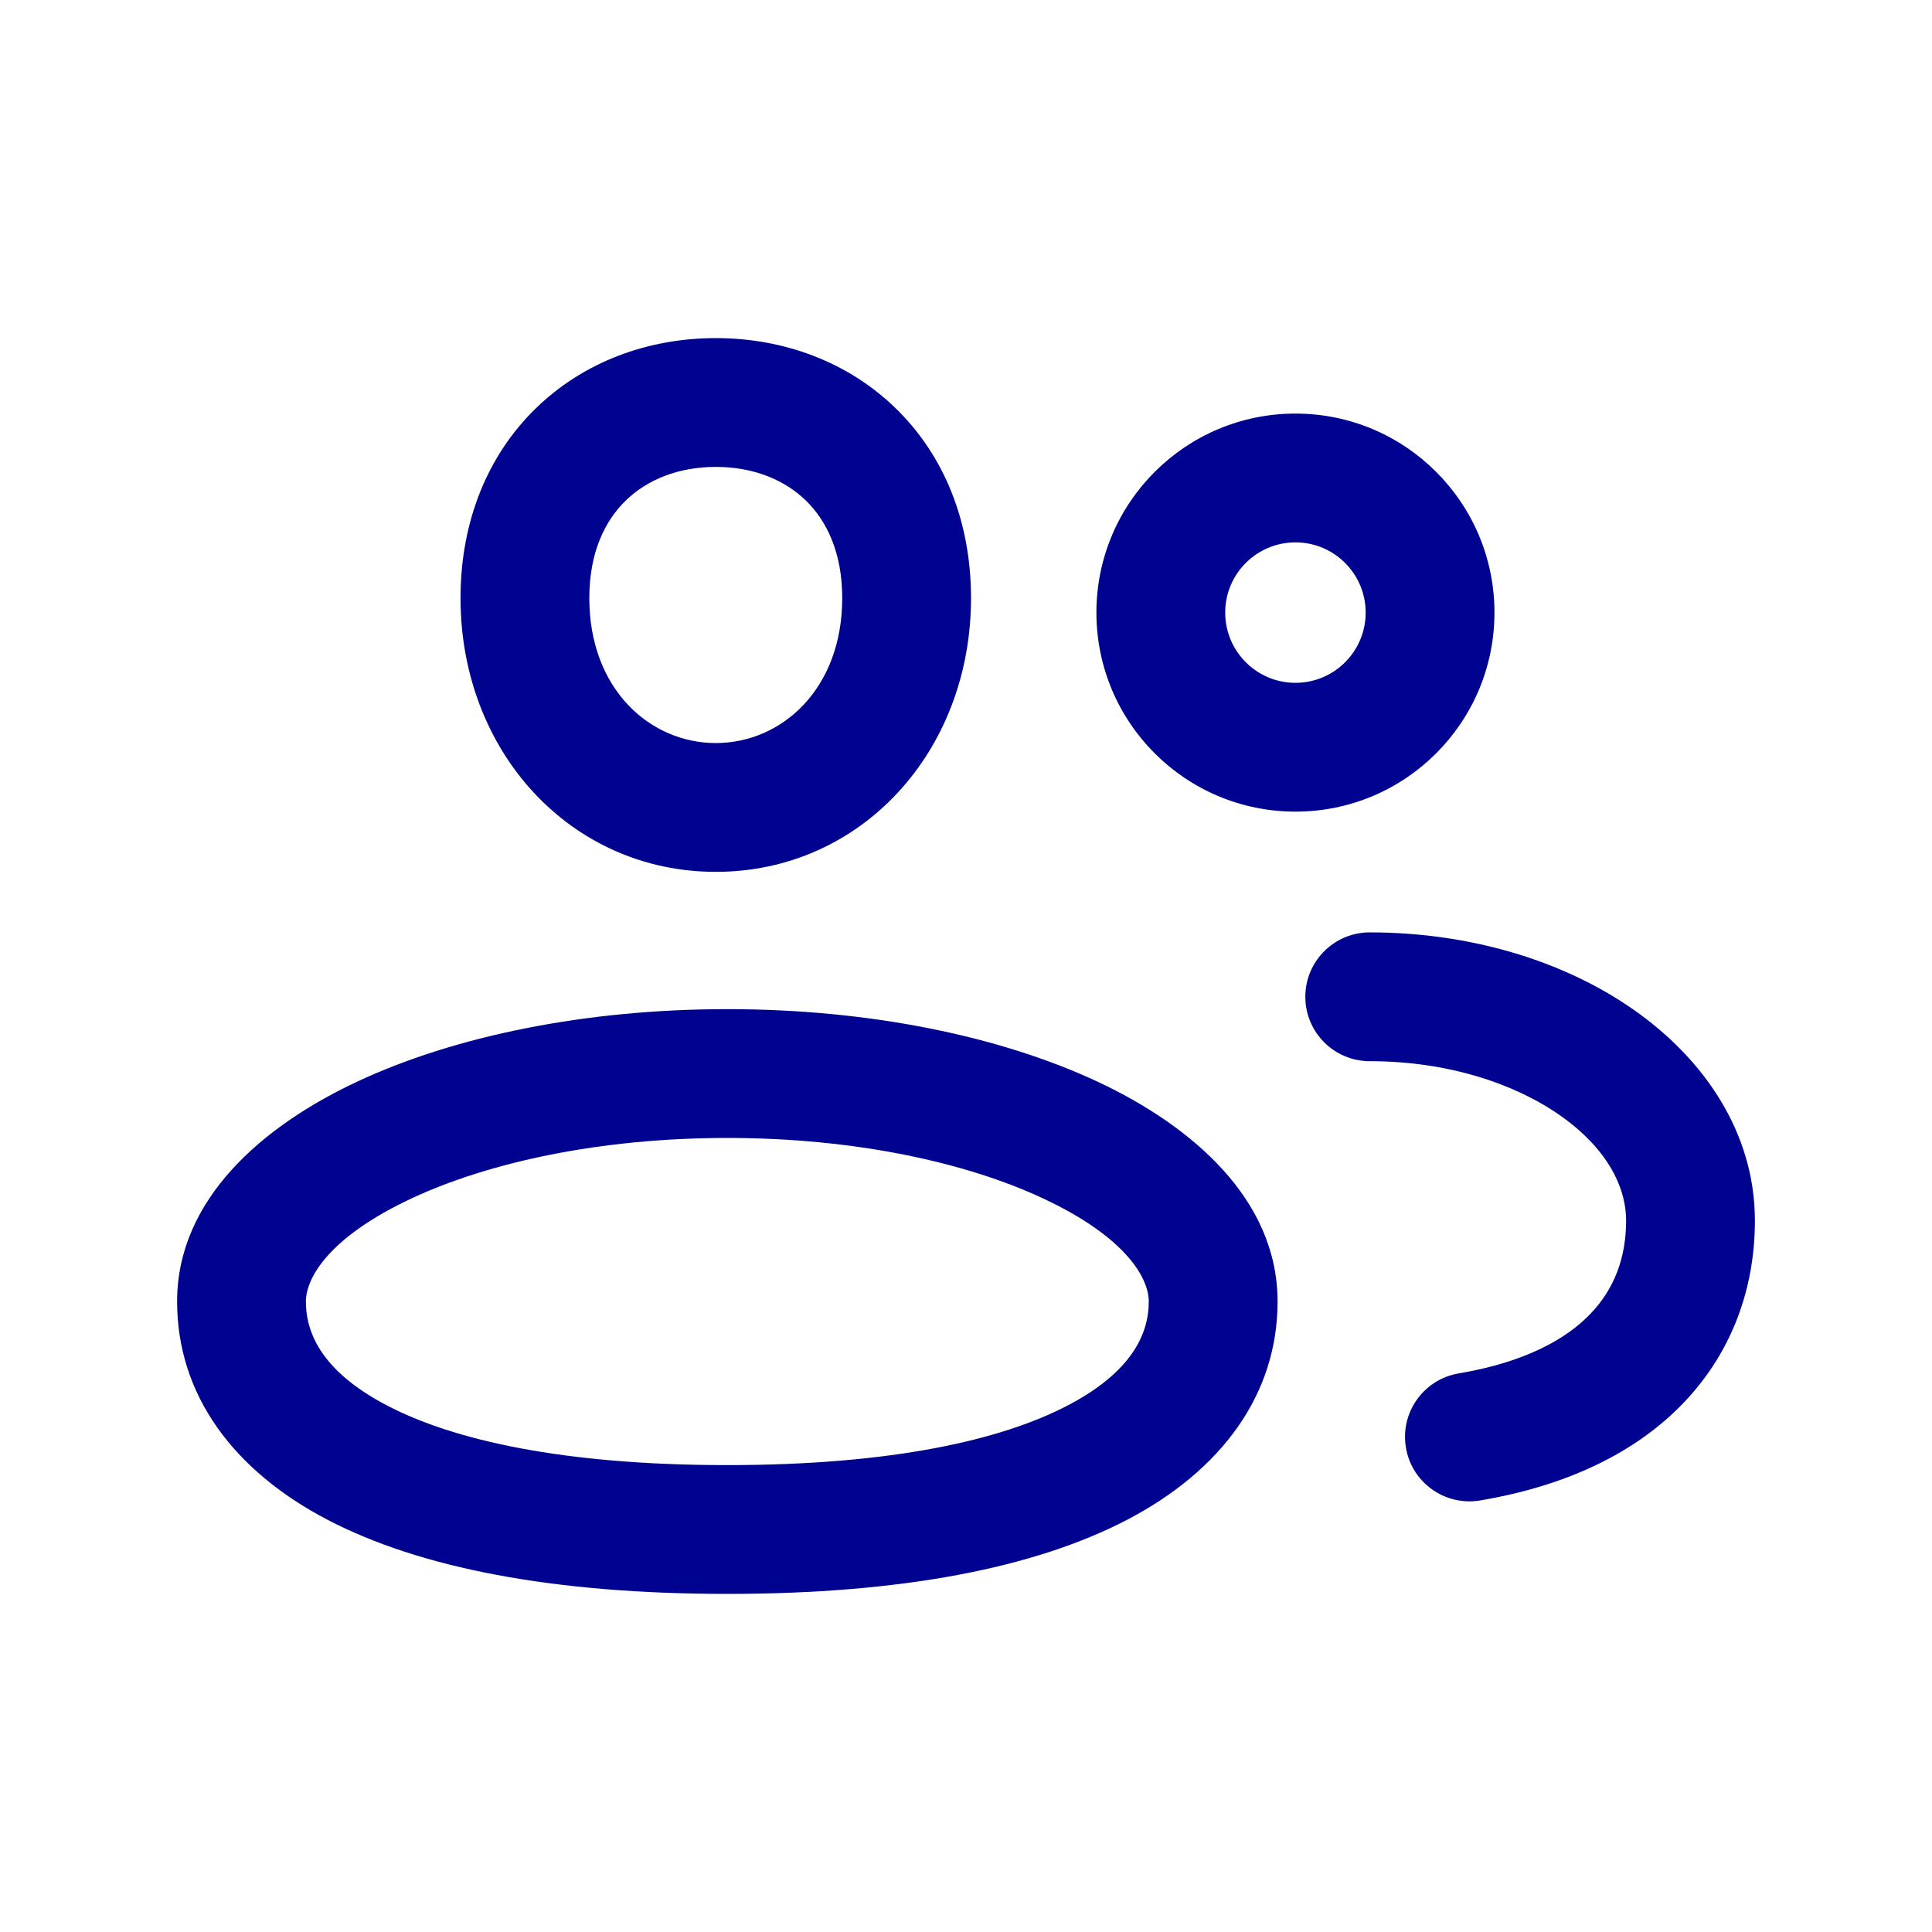 <svg width="30" height="30" viewBox="0 0 30 30" fill="none" xmlns="http://www.w3.org/2000/svg">
<path d="M22.651 21.326C22.107 21.418 21.739 21.933 21.831 22.478C21.922 23.023 22.438 23.39 22.983 23.299L22.651 21.326ZM21.269 14.478C20.717 14.478 20.269 14.926 20.269 15.478C20.269 16.03 20.717 16.478 21.269 16.478V14.478ZM20.116 12.603C21.822 12.603 23.206 11.219 23.206 9.512H21.206C21.206 10.115 20.717 10.603 20.116 10.603V12.603ZM17.025 9.512C17.025 11.219 18.409 12.603 20.116 12.603V10.603C19.514 10.603 19.025 10.115 19.025 9.512H17.025ZM20.116 6.422C18.409 6.422 17.025 7.806 17.025 9.512H19.025C19.025 8.91 19.514 8.422 20.116 8.422V6.422ZM23.206 9.512C23.206 7.806 21.822 6.422 20.116 6.422V8.422C20.717 8.422 21.206 8.91 21.206 9.512H23.206ZM25.25 18.955C25.25 19.528 25.067 20.012 24.701 20.396C24.326 20.79 23.686 21.152 22.651 21.326L22.983 23.299C24.325 23.073 25.402 22.56 26.149 21.776C26.905 20.983 27.25 19.988 27.25 18.955H25.25ZM21.269 16.478C22.465 16.478 23.505 16.818 24.219 17.316C24.936 17.817 25.25 18.412 25.25 18.955H27.25C27.25 17.578 26.449 16.434 25.363 15.676C24.275 14.916 22.824 14.478 21.269 14.478V16.478ZM13.078 9.287C13.078 10.703 12.134 11.538 11.115 11.538V13.538C13.369 13.538 15.078 11.672 15.078 9.287H13.078ZM11.115 11.538C10.095 11.538 9.151 10.703 9.151 9.287H7.151C7.151 11.672 8.861 13.538 11.115 13.538V11.538ZM9.151 9.287C9.151 8.579 9.392 8.088 9.717 7.772C10.047 7.451 10.529 7.25 11.115 7.25V5.25C10.064 5.25 9.064 5.617 8.322 6.339C7.574 7.066 7.151 8.093 7.151 9.287H9.151ZM11.115 7.25C11.701 7.25 12.183 7.451 12.513 7.772C12.837 8.088 13.078 8.579 13.078 9.287H15.078C15.078 8.093 14.656 7.066 13.907 6.339C13.165 5.617 12.165 5.25 11.115 5.25V7.25ZM17.838 20.21C17.838 20.718 17.569 21.308 16.575 21.826C15.548 22.362 13.845 22.75 11.294 22.75L11.294 24.75C14.001 24.75 16.069 24.346 17.5 23.6C18.963 22.837 19.838 21.657 19.838 20.21H17.838ZM11.294 22.75C8.743 22.75 7.04 22.362 6.013 21.826C5.019 21.308 4.75 20.718 4.75 20.21H2.75C2.75 21.657 3.624 22.837 5.088 23.6C6.518 24.346 8.587 24.75 11.294 24.75L11.294 22.75ZM4.75 20.21C4.75 19.849 5.1 19.214 6.384 18.612C7.589 18.047 9.324 17.67 11.294 17.67V15.67C9.098 15.67 7.06 16.085 5.535 16.801C4.088 17.48 2.75 18.616 2.75 20.21H4.75ZM11.294 17.67C13.264 17.67 14.999 18.047 16.203 18.612C17.488 19.214 17.838 19.849 17.838 20.21H19.838C19.838 18.616 18.499 17.48 17.053 16.801C15.527 16.085 13.49 15.67 11.294 15.67V17.67Z" fill="#00038F"/>
</svg>
